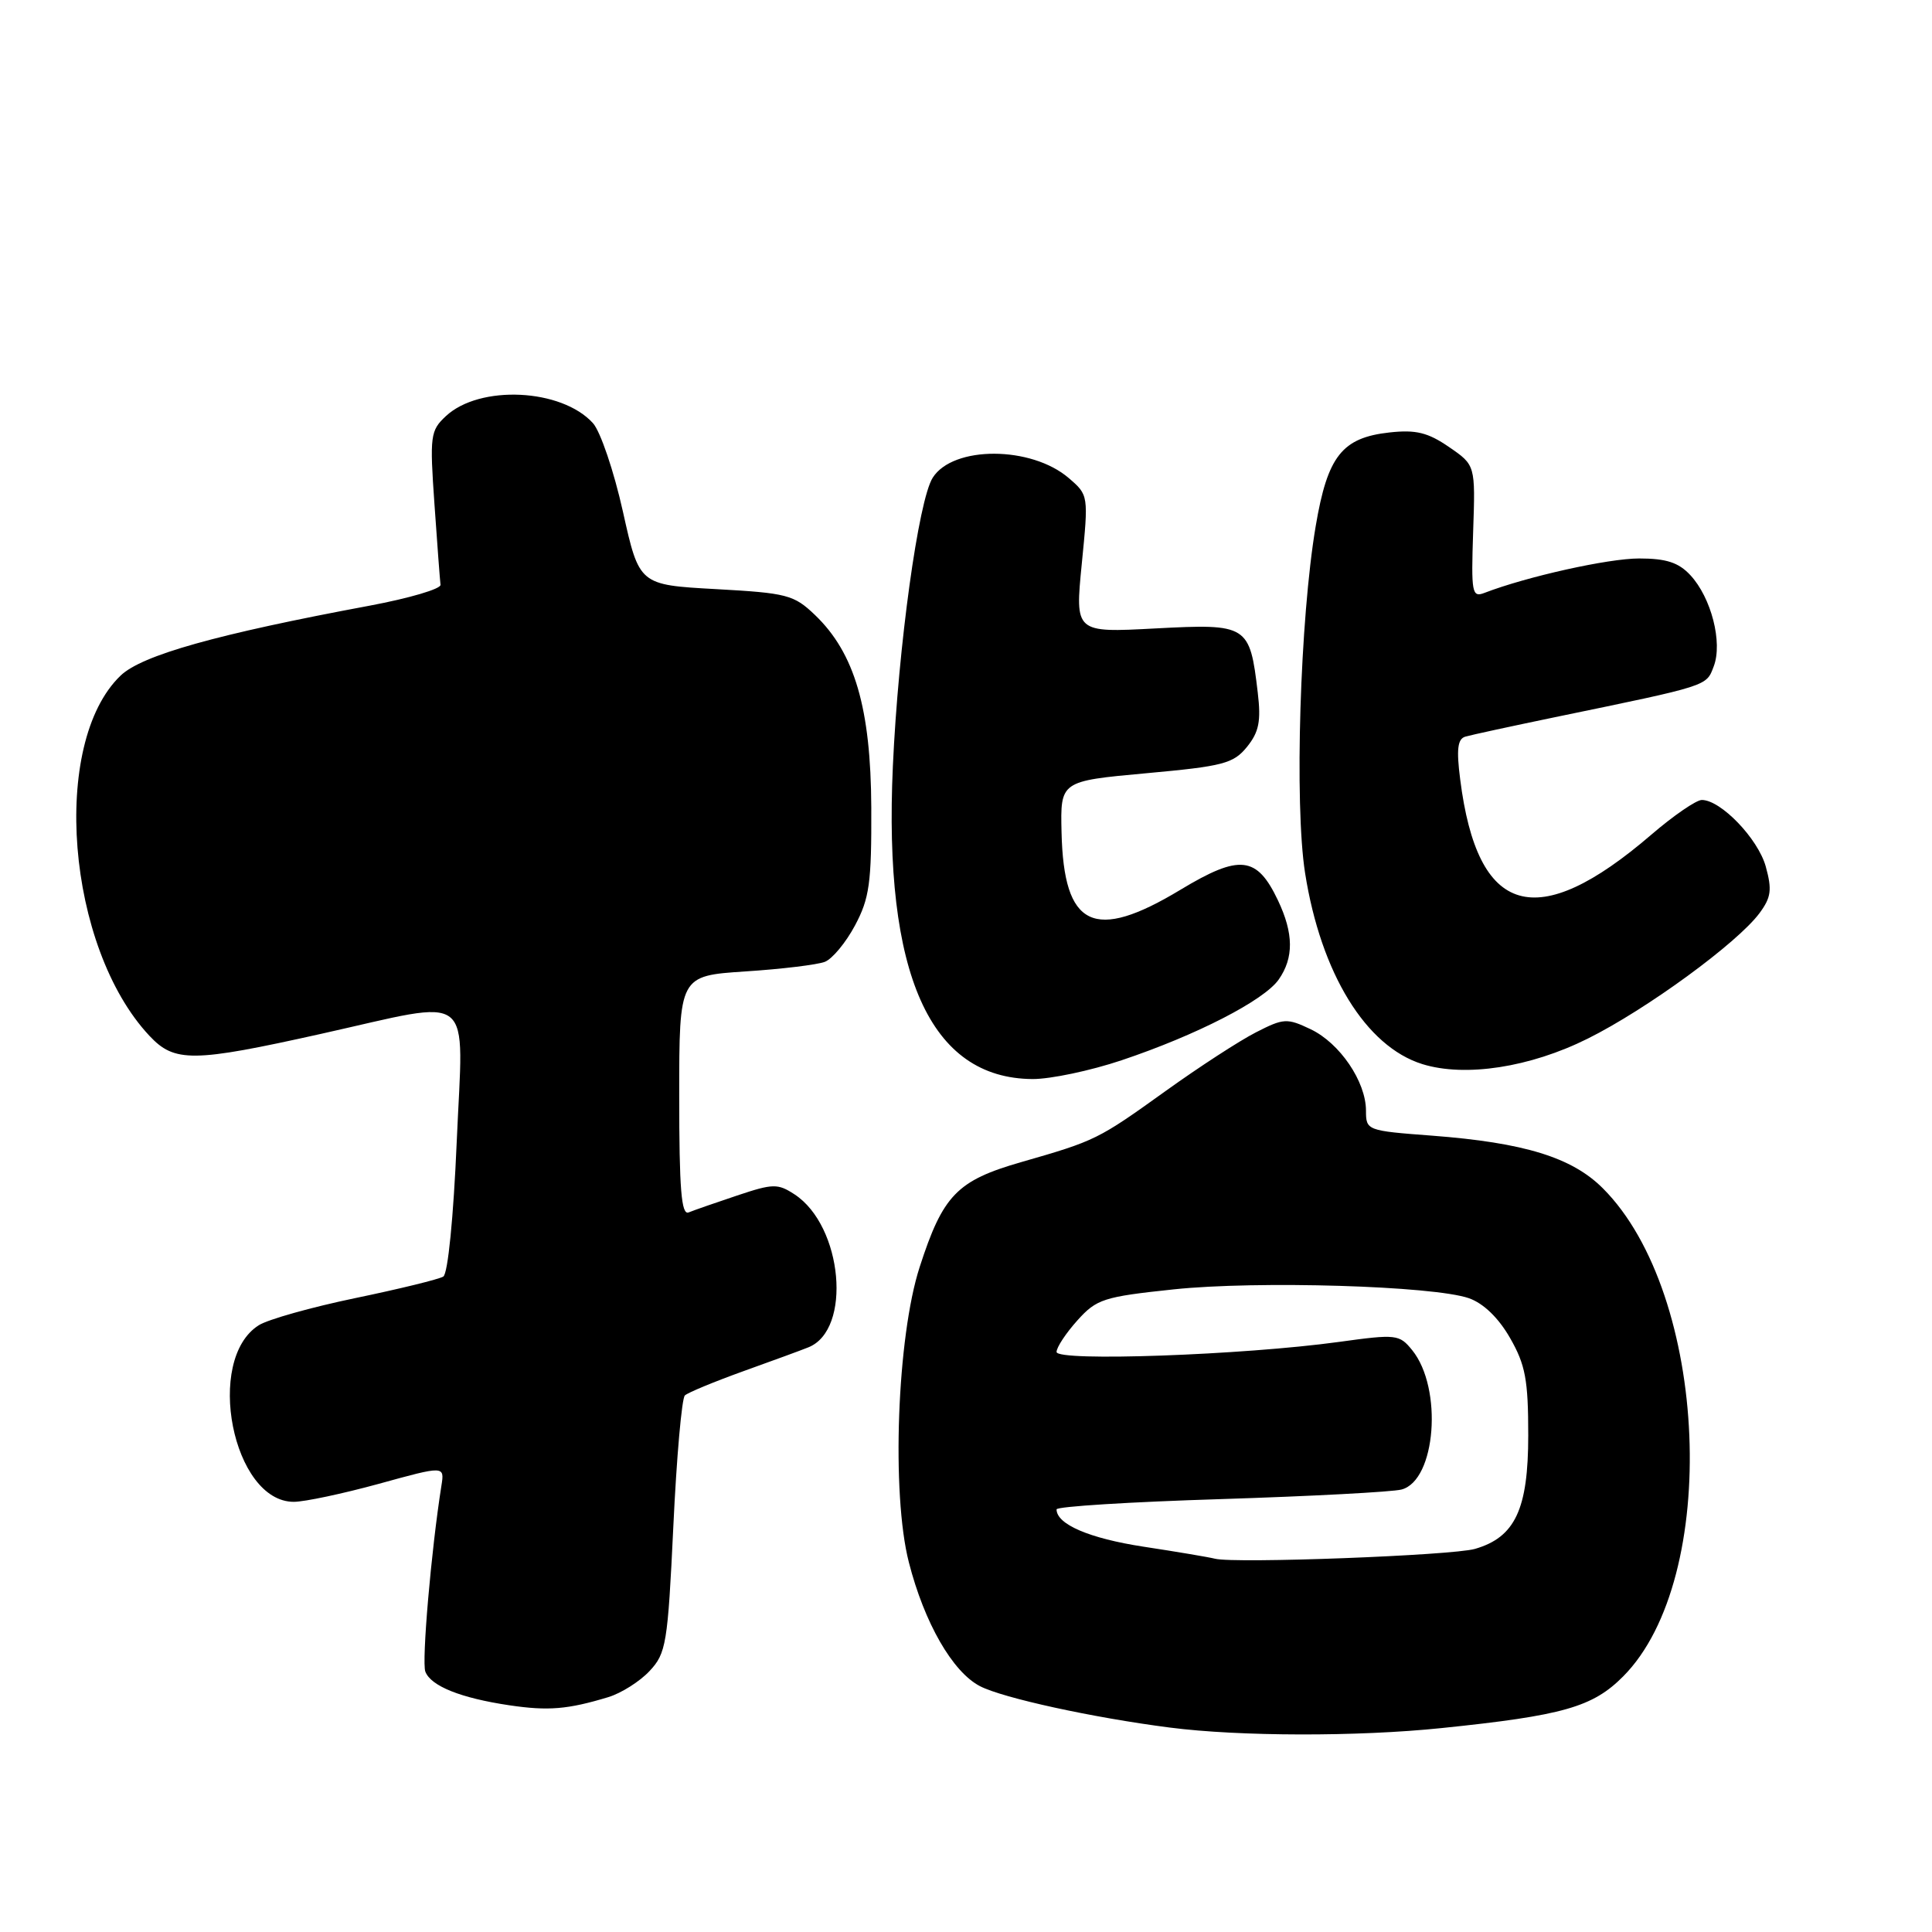 <?xml version="1.0" encoding="UTF-8" standalone="no"?>
<!DOCTYPE svg PUBLIC "-//W3C//DTD SVG 1.1//EN" "http://www.w3.org/Graphics/SVG/1.1/DTD/svg11.dtd" >
<svg xmlns="http://www.w3.org/2000/svg" xmlns:xlink="http://www.w3.org/1999/xlink" version="1.1" viewBox="0 0 256 256">
 <g >
 <path fill="currentColor"
d=" M 191.00 228.98 C 207.11 227.32 211.04 226.20 215.08 222.13 C 228.00 209.14 226.43 171.49 212.38 157.45 C 208.29 153.36 201.96 151.41 189.75 150.48 C 181.11 149.83 181.00 149.79 181.00 147.16 C 180.99 143.31 177.53 138.22 173.67 136.38 C 170.54 134.89 170.09 134.91 166.42 136.79 C 164.26 137.89 158.90 141.37 154.50 144.53 C 145.47 151.01 145.19 151.15 135.30 153.99 C 126.81 156.43 124.94 158.36 121.86 167.89 C 118.86 177.14 118.10 197.95 120.43 207.02 C 122.48 215.04 126.22 221.55 129.86 223.43 C 132.91 225.00 144.80 227.60 155.00 228.91 C 164.23 230.10 179.91 230.13 191.00 228.98 Z  M 80.60 224.88 C 82.31 224.36 84.77 222.81 86.06 221.43 C 88.27 219.08 88.48 217.83 89.22 202.26 C 89.65 193.09 90.34 185.28 90.75 184.90 C 91.16 184.52 94.65 183.08 98.50 181.69 C 102.35 180.31 106.23 178.89 107.11 178.53 C 112.92 176.22 111.68 162.45 105.28 158.26 C 103.06 156.81 102.43 156.82 97.68 158.41 C 94.83 159.36 91.94 160.37 91.25 160.65 C 90.28 161.05 90.00 157.59 90.00 145.23 C 90.00 129.30 90.00 129.30 98.75 128.72 C 103.56 128.41 108.31 127.83 109.29 127.45 C 110.28 127.07 112.08 124.90 113.29 122.63 C 115.21 119.03 115.49 117.01 115.45 107.00 C 115.39 93.84 113.25 86.53 107.99 81.49 C 105.20 78.82 104.30 78.58 94.85 78.06 C 84.70 77.50 84.70 77.50 82.54 67.79 C 81.35 62.44 79.56 57.17 78.57 56.07 C 74.41 51.48 63.57 50.96 59.09 55.13 C 57.02 57.06 56.93 57.72 57.57 66.84 C 57.94 72.15 58.30 76.94 58.37 77.49 C 58.44 78.03 54.23 79.27 49.00 80.25 C 28.71 84.03 18.81 86.81 15.98 89.52 C 6.65 98.46 8.81 125.53 19.80 137.25 C 23.13 140.80 25.53 140.78 42.50 137.00 C 63.25 132.38 61.39 130.92 60.52 151.25 C 60.09 161.32 59.35 168.77 58.74 169.15 C 58.17 169.51 52.93 170.79 47.10 172.00 C 41.27 173.21 35.51 174.83 34.29 175.60 C 27.09 180.15 30.82 199.00 38.93 199.00 C 40.35 199.00 45.43 197.92 50.21 196.61 C 58.91 194.21 58.91 194.21 58.49 196.86 C 57.14 205.36 55.86 220.20 56.36 221.50 C 57.10 223.42 61.05 225.00 67.50 225.96 C 72.64 226.72 75.22 226.51 80.60 224.88 Z  M 148.62 140.49 C 158.55 137.16 167.49 132.56 169.43 129.80 C 171.45 126.92 171.42 123.69 169.34 119.31 C 166.54 113.41 164.28 113.16 156.43 117.89 C 144.94 124.83 140.95 122.90 140.66 110.28 C 140.50 103.50 140.50 103.50 151.87 102.46 C 162.09 101.53 163.43 101.18 165.23 98.97 C 166.82 97.00 167.11 95.57 166.66 91.78 C 165.60 82.80 165.33 82.63 153.11 83.27 C 142.44 83.84 142.44 83.84 143.34 74.72 C 144.24 65.63 144.24 65.60 141.62 63.35 C 136.65 59.07 126.28 59.04 123.59 63.30 C 121.70 66.28 119.03 85.62 118.31 101.51 C 117.05 129.07 123.23 142.90 136.82 142.98 C 139.20 142.99 144.51 141.87 148.62 140.49 Z  M 210.39 137.62 C 218.17 133.75 230.21 124.95 233.14 121.00 C 234.69 118.91 234.82 117.89 233.97 114.81 C 232.94 111.12 228.02 106.00 225.50 106.00 C 224.77 106.00 221.76 108.06 218.83 110.58 C 203.59 123.69 195.77 121.43 193.48 103.25 C 192.97 99.29 193.14 97.91 194.16 97.61 C 194.90 97.39 200.22 96.24 206.00 95.04 C 226.56 90.79 226.07 90.95 227.08 88.29 C 228.28 85.13 226.75 79.19 223.98 76.21 C 222.42 74.53 220.78 74.00 217.19 74.00 C 213.10 74.00 202.34 76.39 196.70 78.56 C 195.04 79.20 194.93 78.58 195.20 70.44 C 195.50 61.63 195.50 61.63 192.00 59.23 C 189.21 57.31 187.61 56.92 184.14 57.30 C 177.83 57.99 175.91 60.42 174.34 69.70 C 172.26 81.94 171.50 106.59 172.93 115.68 C 175.02 128.96 180.98 138.67 188.47 141.00 C 194.14 142.76 202.74 141.44 210.39 137.62 Z  M 161.00 206.54 C 160.18 206.33 155.90 205.61 151.50 204.94 C 144.35 203.84 140.00 201.98 140.00 200.00 C 140.00 199.62 149.79 199.01 161.75 198.64 C 173.71 198.26 184.49 197.69 185.71 197.37 C 190.27 196.17 191.21 183.95 187.12 178.90 C 185.42 176.81 185.03 176.76 177.43 177.81 C 164.70 179.56 140.00 180.44 140.00 179.14 C 140.00 178.53 141.24 176.65 142.75 174.97 C 145.30 172.13 146.22 171.83 155.50 170.85 C 166.59 169.68 189.92 170.38 194.64 172.02 C 196.57 172.70 198.56 174.62 200.09 177.29 C 202.13 180.85 202.50 182.84 202.50 190.18 C 202.50 199.99 200.76 203.70 195.43 205.24 C 192.39 206.11 163.64 207.20 161.00 206.54 Z "/>
</g>
</svg>